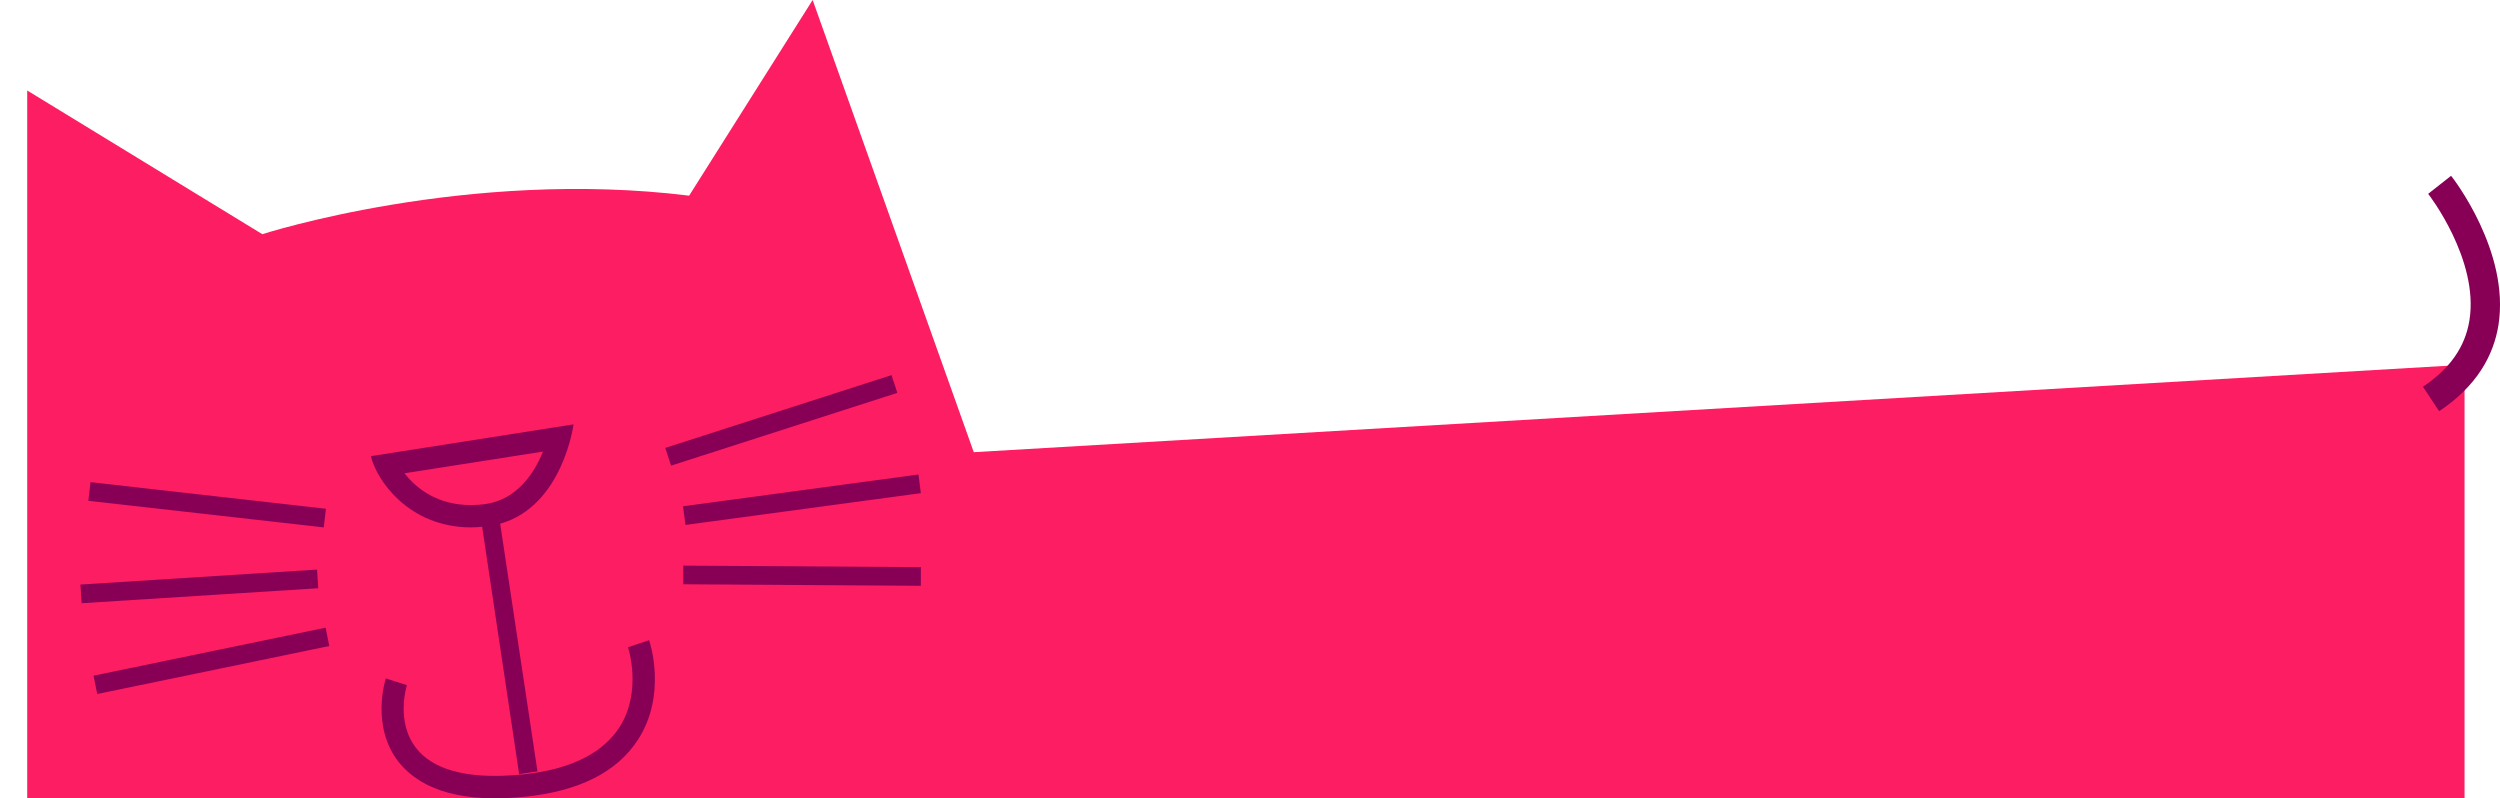 <?xml version="1.0" encoding="utf-8"?>
<!-- Generator: Adobe Illustrator 19.0.0, SVG Export Plug-In . SVG Version: 6.00 Build 0)  -->
<svg version="1.1" id="Layer_1" xmlns="http://www.w3.org/2000/svg" xmlns:xlink="http://www.w3.org/1999/xlink" x="0px" y="0px"
	 viewBox="0 0 817.7 261.1" style="enable-background:new 0 0 817.7 261.1;" xml:space="preserve">
<style type="text/css">
	.st0{fill-rule:evenodd;clip-rule:evenodd;fill:#FD1D62;}
	.st1{fill:#870056;}
	.st2{fill-rule:evenodd;clip-rule:evenodd;fill:none;}
</style>
<path class="st0" d="M265.8,0l-40.4,64C152.7,55,85.8,76.6,85.8,76.6l-76.9-47v231.4h797.2V119.3l-487.6,28.6L265.8,0z"/>
<path class="st1" d="M106.5,205.3l1.2,6L31.8,227l-1.2-6L106.5,205.3z M106.6,166.4l-77-8.7l-0.7,6.1l77,8.7L106.6,166.4z
	 M121.3,149.2l66.3-10.4c0,0-3.5,26.7-24,32.5l12.2,81l-6,0.9l-12.1-80.9c-1.2,0.1-2.4,0.2-3.6,0.2
	C133.6,172.5,123.1,156.9,121.3,149.2z M132.3,154.8c3.9,5,10.8,10.4,21.7,10.4c1.5,0,3-0.1,4.6-0.3c10.4-1.4,16.1-10,19-17.2
	L132.3,154.8z M103.7,186.3l-77.4,4.9l0.4,6.1l77.4-4.9L103.7,186.3z M223.5,191.1l77.7,0.5l0-6.1l-77.7-0.5L223.5,191.1z
	 M301.2,161.3l-0.8-6.1l-77,10.4l0.8,6.1L301.2,161.3z M291.6,122.7l-74,23.8l1.9,5.8l74-23.8L291.6,122.7z M205.4,211.7
	c0,0,4.8,14.3-2.8,26.2c-4.7,7.2-13.9,13.6-31.6,15.4c-19.9,2-29.9-2.4-34.7-8.4c-7.1-8.7-3.2-20.8-3.2-20.8l-6.9-2.2l0,0
	c-0.2,0.6-5,15.9,4.4,27.6c7.6,9.3,21.4,13.1,41.1,11.1c17.7-1.8,30.2-8.1,37-18.7c9.5-14.7,3.9-31.8,3.6-32.5L205.4,211.7z
	 M801.7,57.5l-7.5,5.9l0,0c0.2,0.2,16.7,21.6,13.5,41.4c-1.4,8.7-6.4,15.8-15.2,21.7l5.3,8c12.3-8.2,17.8-18.2,19.4-28.2
	C821,82.3,802.3,58.2,801.7,57.5z"/>
<rect y="44.3" class="st2" width="8.9" height="144"/>
</svg>
